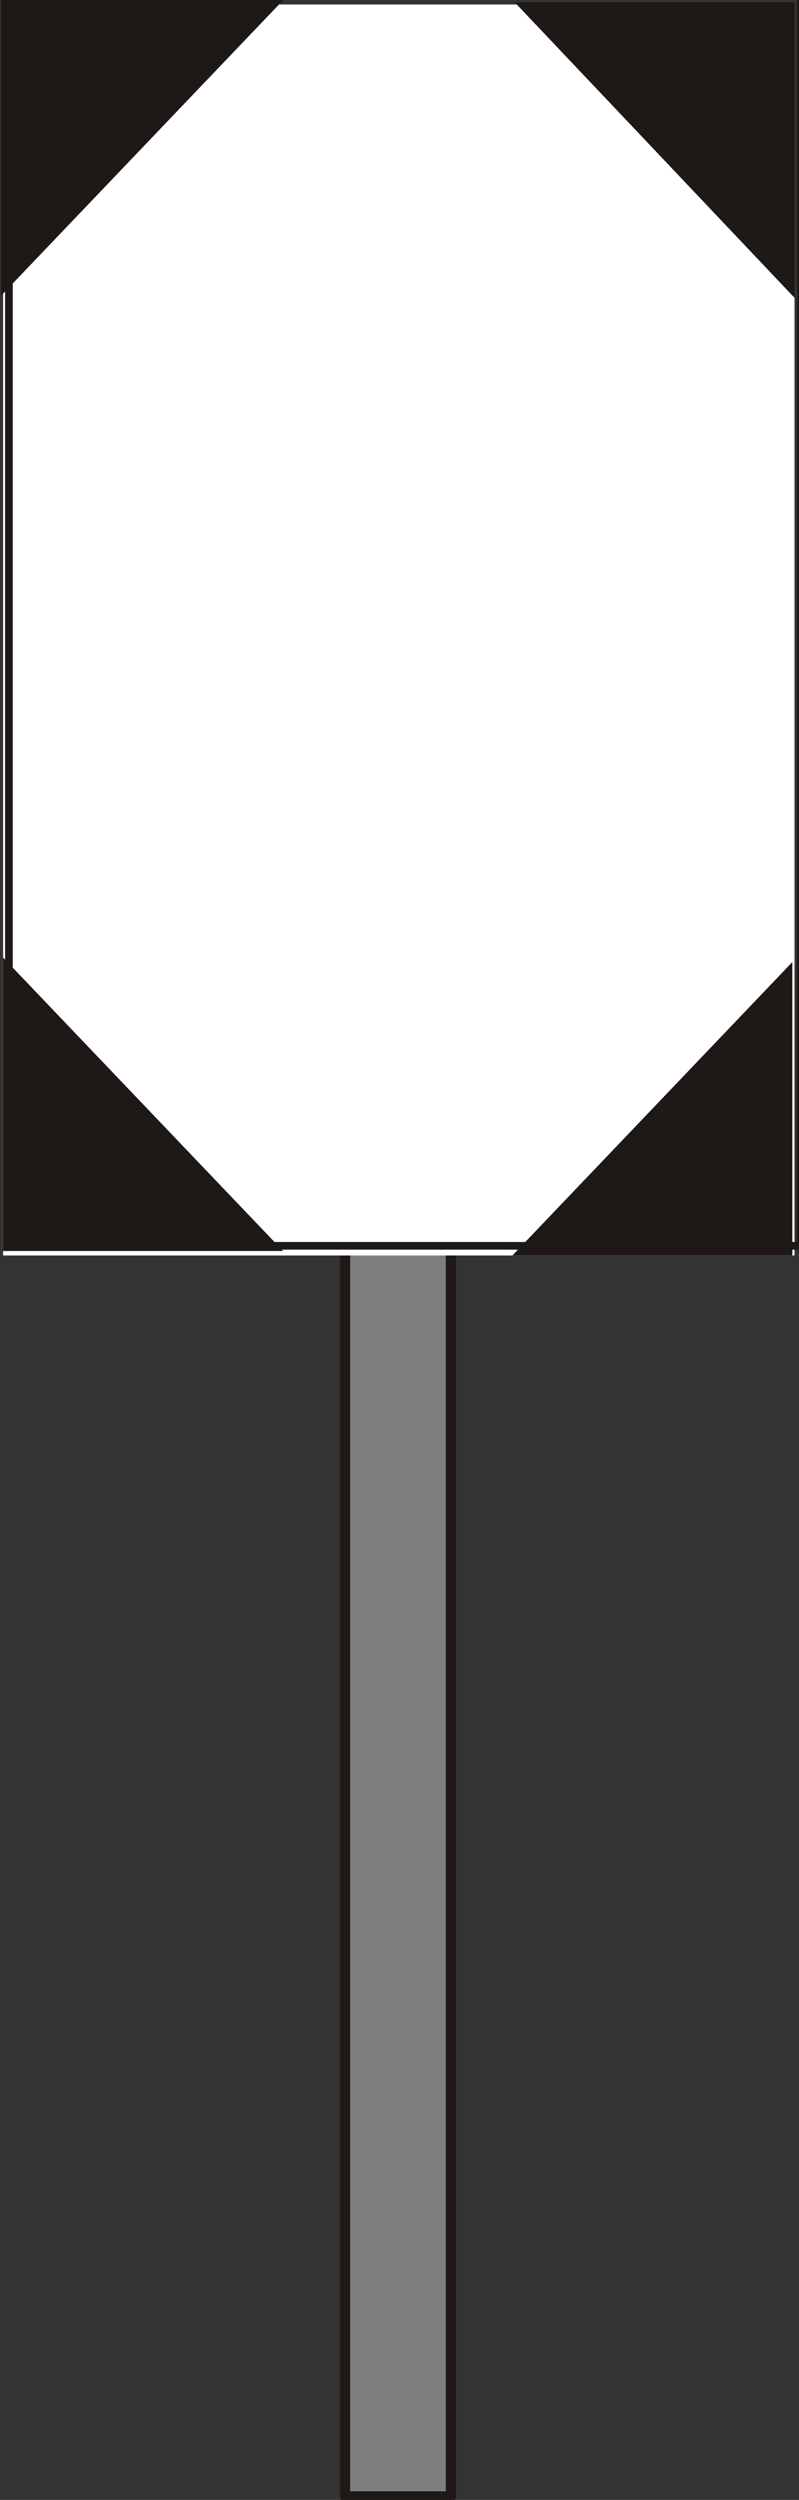 <?xml version="1.0" encoding="UTF-8"?>
<!-- Created with Inkscape (http://www.inkscape.org/) -->
<svg width="7.672mm" height="23.982mm" version="1.1" viewBox="0 0 7.672 23.982" xmlns="http://www.w3.org/2000/svg">
 <rect x="0" y="0" width="7.672" height="23.982" fill="#333333" stroke="none"/>
 <defs>
  <clipPath id="clipPath776">
   <path transform="translate(-242.4 -443.3)" d="m239.28 403.76h3.42v39.78h-3.42z"/>
  </clipPath>
  <clipPath id="clipPath778">
   <path transform="translate(-242.4 -443.3)" d="m239.28 403.76h3.42v39.78h-3.42z"/>
  </clipPath>
  <clipPath id="clipPath781">
   <path transform="translate(0 2.5e-5)" d="m230.1 437.36h21.78v34.38h-21.78z"/>
  </clipPath>
 </defs>
 <g transform="translate(-106.1 -65.616)">
  <path d="m109.41 89.556h1.016v-13.906h-1.016z" fill="#7e7e7e"/>
  <path transform="matrix(.353 0 0 -.353 110.43 75.649)" d="m-2.88 0h2.88v-39.42h-2.88z" clip-path="url(#clipPath776)" fill="none" stroke="#1e1917" stroke-linecap="round" stroke-linejoin="round" stroke-miterlimit="10" stroke-width=".278"/>
  <path transform="matrix(.353 0 0 -.353 110.43 75.649)" d="m0 0z" clip-path="url(#clipPath778)" fill="none" stroke="#1e1917" stroke-linecap="round" stroke-linejoin="round" stroke-miterlimit="10" stroke-width=".278"/>
  <path d="m106.13 77.66h7.599v-12.001h-7.599z" fill="#fff"/>
  <path transform="matrix(.353 0 0 -.353 24.918 232.04)" d="m230.22 471.62h21.54v-34.02h-21.54z" clip-path="url(#clipPath781)" fill="none" stroke="#1e1917" stroke-linecap="round" stroke-linejoin="round" stroke-miterlimit="10" stroke-width=".208"/>
  <g fill="#1e1917" fill-rule="evenodd">
   <path d="m106.13 74.802 2.688 2.815h-2.688v-2.815"/>
   <path d="m113.73 68.474-2.688-2.836h2.688v2.836"/>
   <path d="m108.82 65.616-2.709 2.836v-2.836h2.709"/>
   <path d="m111.02 77.66 2.688-2.815v2.815h-2.688"/>
  </g>
 </g>
</svg>
